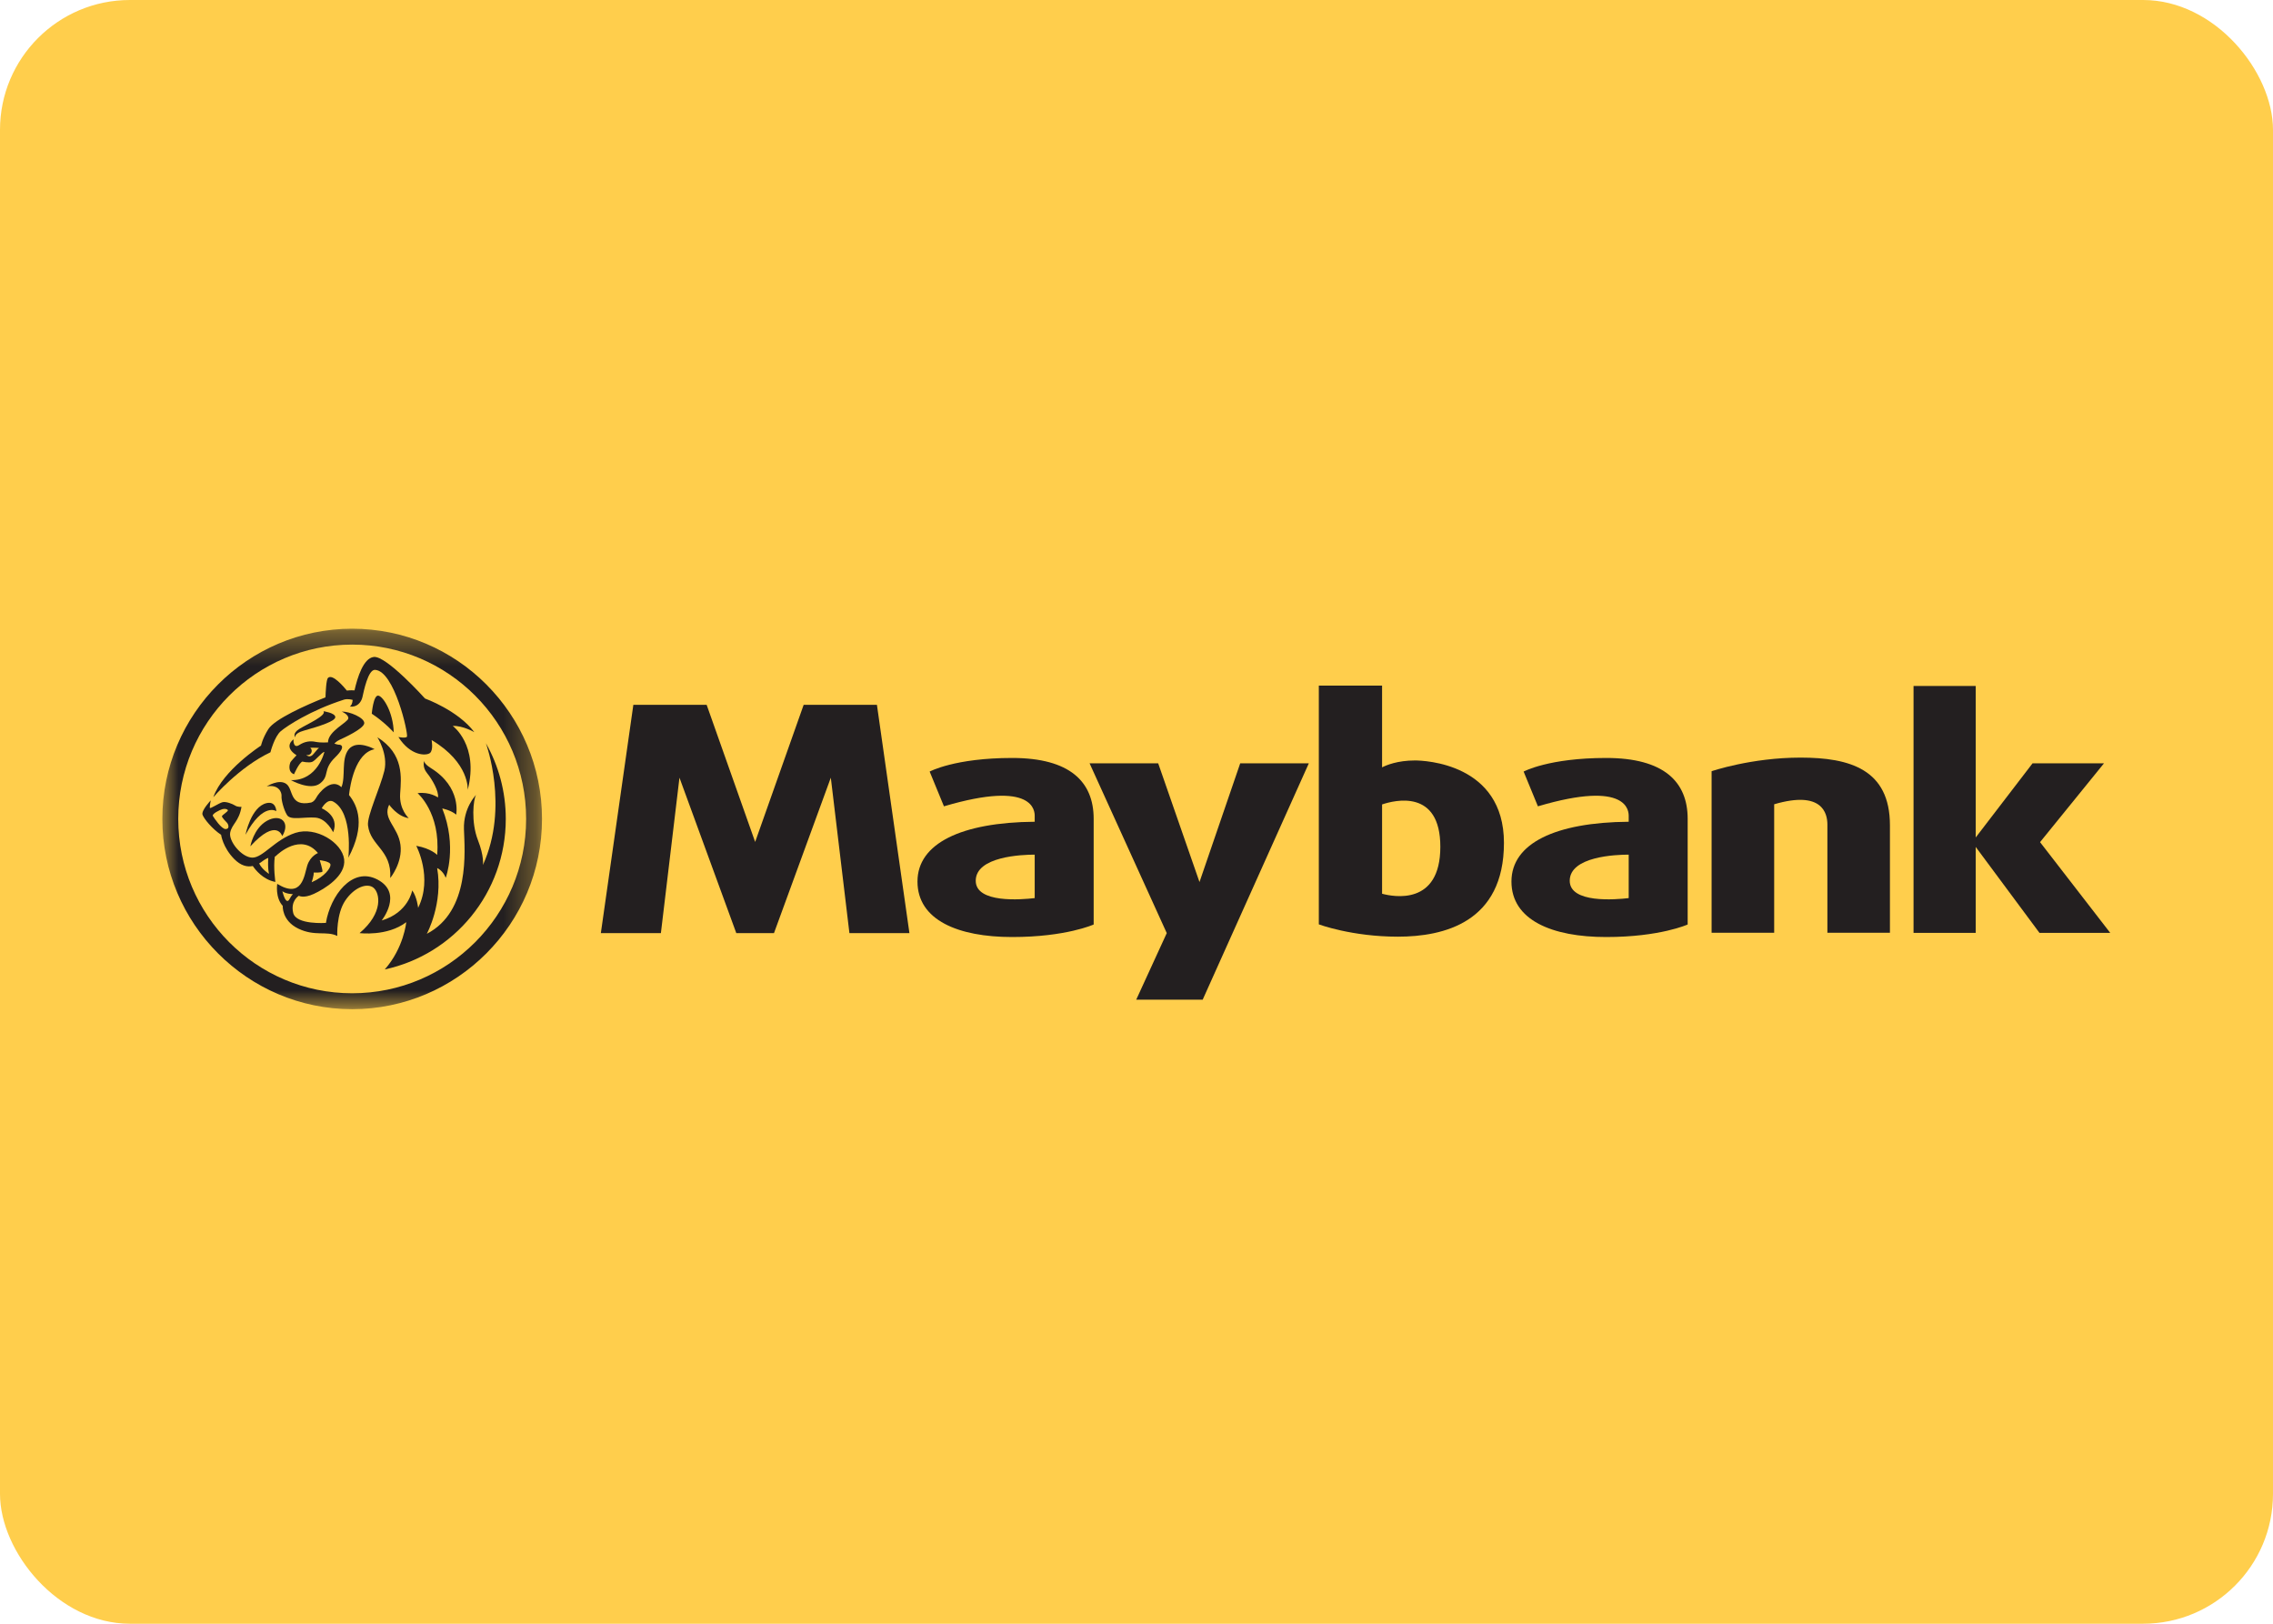 <svg width="70" height="50" viewBox="0 0 70 50" fill="none" xmlns="http://www.w3.org/2000/svg">
<rect width="70" height="50" rx="4" fill="#FFCE4C"/>
<path fill-rule="evenodd" clip-rule="evenodd" d="M23.836 28.733L25.586 23.947L26.159 28.733H28.007L27.006 21.703H24.75L23.256 25.926L21.762 21.703H19.505L18.504 28.733H20.353L20.925 23.947L22.675 28.733H23.836Z" fill="#231F20"/>
<path fill-rule="evenodd" clip-rule="evenodd" d="M38.194 23.505L36.94 27.161L35.668 23.505H33.555L35.932 28.733L34.991 30.784H37.038L40.307 23.505H38.194Z" fill="#231F20"/>
<path fill-rule="evenodd" clip-rule="evenodd" d="M58.93 21.123V28.727H60.845V26.08L62.809 28.727H64.988L62.826 25.932L64.795 23.505H62.595L60.845 25.788V21.123H58.93Z" fill="#231F20"/>
<path fill-rule="evenodd" clip-rule="evenodd" d="M42.563 27.521V24.771C42.951 24.64 44.357 24.288 44.357 26.075C44.357 27.895 42.915 27.616 42.563 27.521ZM40.615 28.464C40.615 28.464 41.628 28.843 43.048 28.843C44.467 28.843 46.316 28.402 46.316 25.954C46.316 23.505 43.862 23.417 43.576 23.417C43.035 23.417 42.69 23.564 42.563 23.629V21.112H40.615V28.464Z" fill="#231F20"/>
<path fill-rule="evenodd" clip-rule="evenodd" d="M48.342 27.122C48.342 26.371 49.767 26.317 50.158 26.317V27.655C49.75 27.704 48.342 27.82 48.342 27.122ZM47.362 24.829C50.157 24.002 50.158 24.995 50.158 25.127V25.304C47.895 25.323 46.547 25.971 46.547 27.145C46.547 28.335 47.802 28.854 49.464 28.854C51.126 28.854 51.974 28.468 51.974 28.468V25.215C51.974 24.068 51.236 23.34 49.464 23.34C47.692 23.34 46.922 23.759 46.922 23.759L47.362 24.829Z" fill="#231F20"/>
<path fill-rule="evenodd" clip-rule="evenodd" d="M30.049 27.122C30.049 26.371 31.474 26.317 31.865 26.317V27.655C31.458 27.704 30.049 27.82 30.049 27.122ZM29.07 24.829C31.865 24.002 31.865 24.995 31.865 25.127V25.304C29.603 25.323 28.255 25.971 28.255 27.145C28.255 28.335 29.51 28.854 31.172 28.854C32.834 28.854 33.681 28.468 33.681 28.468V25.215C33.681 24.068 32.944 23.34 31.172 23.34C29.4 23.34 28.63 23.759 28.63 23.759L29.07 24.829Z" fill="#231F20"/>
<path fill-rule="evenodd" clip-rule="evenodd" d="M56.277 28.722H58.203V25.414C58.203 23.693 56.971 23.329 55.451 23.329C53.933 23.329 52.711 23.748 52.711 23.748V28.722H54.638V24.766C56.118 24.332 56.277 25.045 56.277 25.391V28.722Z" fill="#231F20"/>
<path fill-rule="evenodd" clip-rule="evenodd" d="M8.328 23.166C8.328 23.166 8.452 22.678 8.65 22.513C8.849 22.348 9.561 21.876 10.59 21.545C10.713 21.506 10.855 21.551 10.861 21.553C10.854 21.594 10.851 21.621 10.849 21.63C10.835 21.708 10.777 21.757 10.777 21.757C10.986 21.785 11.124 21.636 11.162 21.465C11.201 21.294 11.333 20.617 11.548 20.627C12.148 20.654 12.577 22.596 12.533 22.684C12.504 22.741 12.269 22.695 12.269 22.695C12.643 23.285 13.132 23.279 13.243 23.186C13.352 23.092 13.292 22.788 13.292 22.788C14.47 23.489 14.404 24.322 14.404 24.322C14.756 22.943 13.942 22.353 13.942 22.353C14.261 22.342 14.607 22.546 14.607 22.546C14.112 21.879 13.088 21.509 13.088 21.509C13.088 21.509 11.895 20.18 11.509 20.23C11.19 20.271 11.008 20.858 10.918 21.259C10.874 21.256 10.79 21.252 10.682 21.265C10.597 21.16 10.24 20.735 10.101 20.875C10.046 20.929 10.029 21.312 10.024 21.473C9.446 21.703 8.462 22.137 8.262 22.454C8.081 22.744 8.039 22.959 8.039 22.959C8.039 22.959 6.859 23.72 6.57 24.548C6.57 24.548 7.363 23.621 8.328 23.166Z" fill="#231F20"/>
<mask id="mask0_0_90" style="mask-type:luminance" maskUnits="userSpaceOnUse" x="5" y="19" width="12" height="13">
<path fill-rule="evenodd" clip-rule="evenodd" d="M5 19.36H16.692V31.076H5V19.36Z" fill="white"/>
</mask>
<g mask="url(#mask0_0_90)">
<path fill-rule="evenodd" clip-rule="evenodd" d="M10.846 19.36C7.623 19.36 5 21.988 5 25.217C5 28.447 7.623 31.076 10.846 31.076C14.07 31.076 16.692 28.447 16.692 25.217C16.692 21.988 14.07 19.36 10.846 19.36ZM10.846 19.849C13.804 19.849 16.203 22.252 16.203 25.217C16.203 28.182 13.804 30.586 10.846 30.586C7.887 30.586 5.489 28.182 5.489 25.217C5.489 22.252 7.887 19.849 10.846 19.849Z" fill="#231F20"/>
</g>
<path fill-rule="evenodd" clip-rule="evenodd" d="M12.126 22.552C12.109 21.939 11.806 21.449 11.652 21.421C11.498 21.394 11.449 21.977 11.449 21.977C11.856 22.247 12.126 22.552 12.126 22.552Z" fill="#231F20"/>
<path fill-rule="evenodd" clip-rule="evenodd" d="M9.225 22.442C8.988 22.584 9.093 22.706 9.093 22.706C9.093 22.706 9.055 22.584 9.347 22.502C9.867 22.355 10.337 22.204 10.326 22.077C10.315 21.951 9.963 21.901 9.963 21.901C10.062 22.033 9.462 22.298 9.225 22.442Z" fill="#231F20"/>
<path fill-rule="evenodd" clip-rule="evenodd" d="M9.47 23.252C9.542 23.252 9.599 23.194 9.599 23.122C9.599 23.083 9.582 23.049 9.554 23.026C9.64 23.02 9.836 23.031 9.836 23.031C9.814 23.026 9.765 23.081 9.654 23.218C9.544 23.357 9.44 23.252 9.44 23.252L9.438 23.245C9.448 23.248 9.459 23.252 9.47 23.252ZM9.055 23.842C9.055 23.842 9.203 23.495 9.313 23.451C9.313 23.451 9.506 23.5 9.611 23.461C9.715 23.423 9.913 23.158 9.99 23.153C9.99 23.153 9.787 24.04 8.961 24.023C8.961 24.023 9.556 24.36 9.858 24.123C10.161 23.886 9.93 23.704 10.32 23.323C10.711 22.942 10.453 22.927 10.436 22.932C10.42 22.937 10.298 22.899 10.298 22.899C10.298 22.899 10.353 22.827 10.464 22.778C10.574 22.728 11.206 22.442 11.218 22.27C11.228 22.099 10.761 21.906 10.524 21.911C10.524 21.911 10.738 22 10.727 22.121C10.717 22.243 10.101 22.513 10.101 22.86C10.101 22.86 9.88 22.877 9.72 22.844C9.561 22.81 9.39 22.827 9.214 22.942C9.038 23.059 9.027 22.8 9.044 22.766C9.044 22.766 8.703 22.981 9.132 23.257C9.132 23.257 8.956 23.439 8.939 23.483C8.922 23.527 8.851 23.764 9.055 23.842Z" fill="#231F20"/>
<path fill-rule="evenodd" clip-rule="evenodd" d="M8.51 24.978C8.51 24.978 8.502 24.663 8.212 24.73C7.727 24.841 7.56 25.705 7.56 25.705C8.106 24.697 8.51 24.978 8.51 24.978Z" fill="#231F20"/>
<path fill-rule="evenodd" clip-rule="evenodd" d="M8.692 25.747C8.955 25.317 8.634 25.044 8.221 25.275C7.809 25.507 7.709 26.061 7.709 26.061C8.526 25.168 8.692 25.747 8.692 25.747Z" fill="#231F20"/>
<path fill-rule="evenodd" clip-rule="evenodd" d="M12.588 25.193C12.588 25.193 12.29 24.929 12.323 24.44C12.357 23.952 12.447 23.217 11.622 22.703C11.622 22.703 11.96 23.224 11.836 23.737C11.712 24.25 11.299 25.125 11.333 25.416C11.407 26.053 12.068 26.169 12.018 27.037C12.018 27.037 12.406 26.565 12.332 26.012C12.258 25.457 11.771 25.217 11.985 24.779C11.985 24.779 12.233 25.143 12.588 25.193Z" fill="#231F20"/>
<path fill-rule="evenodd" clip-rule="evenodd" d="M8.836 27.74C8.761 27.716 8.696 27.443 8.696 27.443C8.803 27.53 9.022 27.534 9.022 27.534C8.918 27.632 8.91 27.765 8.836 27.74ZM9.66 26.869C9.66 26.869 9.919 26.88 9.93 26.836C9.941 26.792 9.847 26.488 9.847 26.488C9.847 26.488 10.172 26.521 10.178 26.627C10.183 26.731 9.996 26.996 9.599 27.167C9.599 27.167 9.671 26.957 9.66 26.869ZM7.981 26.588C8.016 26.568 8.05 26.546 8.08 26.521C8.161 26.461 8.221 26.431 8.262 26.418C8.254 26.534 8.247 26.739 8.283 26.909C8.283 26.909 8.069 26.772 7.981 26.588ZM6.947 25.529C6.82 25.529 6.595 25.193 6.556 25.127C6.518 25.061 6.771 24.939 6.848 24.917C6.925 24.895 7.006 24.913 7.018 24.951C7.03 24.983 6.859 25.088 6.837 25.127C6.815 25.165 6.972 25.31 6.996 25.341C7.04 25.397 7.074 25.529 6.947 25.529ZM14.964 22.885C14.964 22.885 15.686 24.851 14.872 26.637C14.872 26.637 14.918 26.378 14.717 25.866C14.503 25.317 14.575 24.608 14.662 24.476C14.662 24.476 14.266 24.873 14.288 25.535C14.31 26.196 14.486 28.06 13.144 28.755C13.144 28.755 13.652 27.823 13.463 26.731C13.463 26.731 13.636 26.798 13.727 27.029C13.727 27.029 14.09 26.07 13.62 24.895C13.62 24.895 13.884 24.945 14.049 25.085C14.049 25.085 14.222 24.244 13.273 23.654C13.034 23.505 13.066 23.423 13.066 23.423C13.066 23.423 12.992 23.613 13.149 23.803C13.306 23.994 13.521 24.366 13.488 24.556C13.488 24.556 13.232 24.374 12.86 24.424C12.86 24.424 13.57 25.027 13.463 26.326C13.463 26.326 13.281 26.128 12.819 26.045C12.819 26.045 13.339 27.021 12.877 27.955C12.877 27.955 12.843 27.625 12.695 27.418C12.695 27.418 12.579 28.104 11.754 28.345C11.754 28.345 12.422 27.509 11.63 27.087C10.838 26.665 10.169 27.6 10.037 28.419C10.037 28.419 9.121 28.485 9.03 28.113C8.939 27.74 9.203 27.583 9.203 27.583C9.203 27.583 9.344 27.674 9.666 27.525C9.988 27.377 10.664 26.971 10.598 26.458C10.532 25.946 9.732 25.441 9.096 25.647C8.461 25.855 8.097 26.417 7.767 26.409C7.437 26.401 7.032 25.896 7.09 25.632C7.148 25.367 7.362 25.292 7.437 24.845C7.437 24.845 7.321 24.857 7.244 24.807C7.167 24.757 6.963 24.674 6.854 24.702C6.743 24.73 6.474 24.912 6.463 24.878C6.451 24.845 6.49 24.646 6.49 24.646C6.49 24.646 6.193 24.96 6.237 25.088C6.281 25.215 6.54 25.529 6.809 25.706C6.809 25.706 6.859 26.091 7.211 26.45C7.422 26.664 7.618 26.703 7.785 26.667C7.856 26.772 8.097 27.088 8.481 27.157C8.481 27.157 8.415 26.714 8.463 26.379C8.477 26.371 8.492 26.363 8.504 26.351C8.565 26.29 9.269 25.64 9.792 26.268C9.792 26.268 9.555 26.356 9.462 26.654C9.368 26.952 9.313 27.691 8.537 27.217C8.537 27.217 8.471 27.641 8.708 27.895C8.708 27.895 8.675 28.347 9.187 28.595C9.699 28.843 10.056 28.656 10.387 28.821C10.387 28.821 10.354 28.143 10.634 27.729C10.915 27.316 11.311 27.178 11.504 27.338C11.696 27.498 11.817 28.104 11.074 28.733C11.074 28.733 11.927 28.843 12.511 28.397C12.511 28.397 12.438 29.184 11.849 29.852C13.983 29.393 15.576 27.492 15.576 25.217C15.576 24.369 15.353 23.573 14.964 22.885Z" fill="#231F20"/>
<path fill-rule="evenodd" clip-rule="evenodd" d="M11.537 23.07C11.537 23.07 10.981 22.756 10.733 23.081C10.5 23.387 10.652 23.912 10.515 24.24C10.511 24.236 10.506 24.232 10.502 24.228C10.194 23.952 9.814 24.421 9.743 24.558C9.671 24.697 9.578 24.713 9.578 24.713C8.901 24.851 9.044 24.305 8.818 24.14C8.593 23.974 8.213 24.217 8.213 24.217C8.592 24.145 8.68 24.41 8.67 24.514C8.659 24.619 8.735 24.929 8.84 25.099C8.945 25.27 9.369 25.149 9.715 25.177C10.062 25.204 10.26 25.628 10.26 25.628C10.469 25.121 9.908 24.89 9.908 24.89C9.908 24.89 10.072 24.578 10.265 24.685C10.882 25.027 10.728 26.411 10.728 26.411C11.259 25.411 11.025 24.824 10.748 24.481C10.783 24.169 10.94 23.186 11.537 23.07Z" fill="#231F20"/>
</svg>
